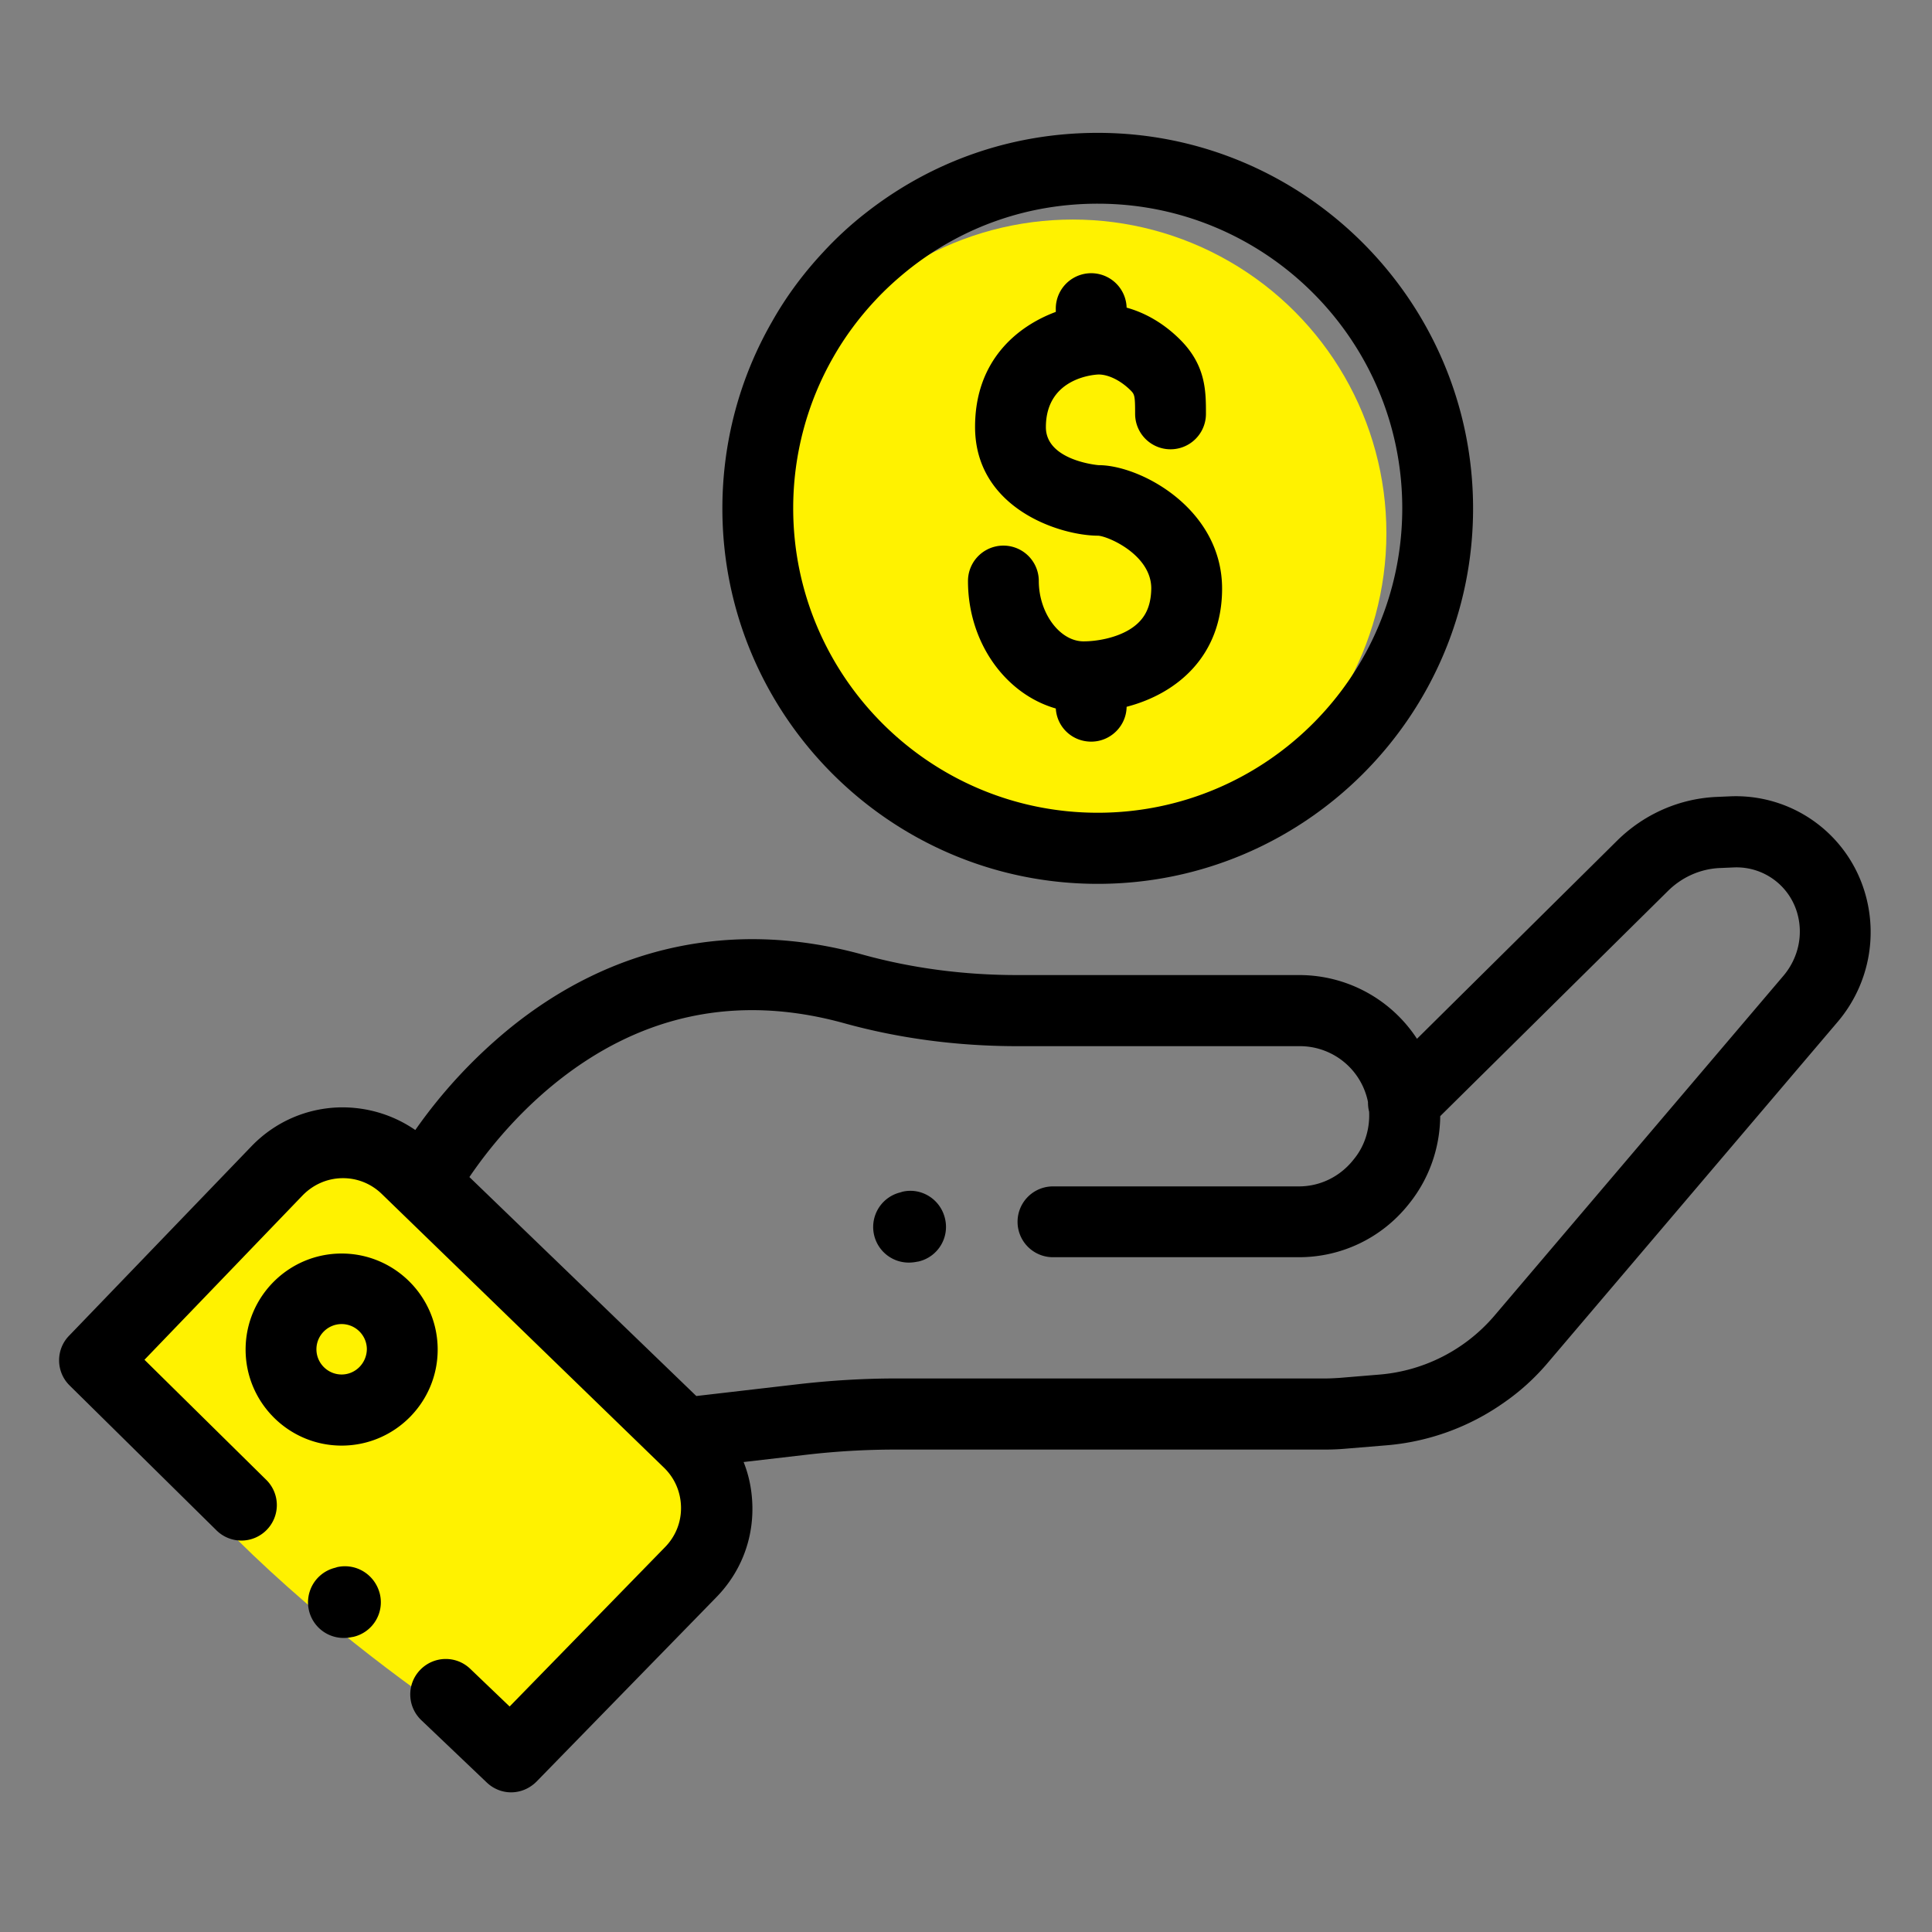 <svg xmlns="http://www.w3.org/2000/svg" id="Layer_1" x="0" y="0" viewBox="0 0 682 682" xml:space="preserve"><rect x="0" y="0" width="682" height="682" fill="#808080" stroke="none"/><style>.st0{fill:#fff200}</style><path class="st0" d="M36 484.9c23.9-29.3 44.1-53.3 59-71 2.8-3.3 7.9-9.2 16-11 13.7-3.1 26.7 7.3 35 14 44.3 35.5 77.5 60.3 97 91 2.9 4.6 7.5 12.5 8 23 .2 3.5.1 12-6 24-7.5 14.8-34.4 55.4-65 64 0 0-98.7-59.3-144-134z"/><circle class="st0" cx="378.7" cy="188.2" r="110.7"/><path d="M658.1 314.4a47.5 47.5 0 00-47.2-33.3l-4.6.2c-13.4.5-26 6.1-35.5 15.5l-70.6 69.9a49.63 49.63 0 00-41.5-22.5h-99.6c-18.8 0-37.1-2.4-54.5-7.2-45.2-12.5-88.4-3.5-124.8 26.1a178.71 178.71 0 00-33.2 35.8c-7.7-5.3-16.8-8.1-26.3-8-12 .2-23.2 5.1-31.5 13.7l-64.4 66.9c-4.8 4.9-4.7 12.8.2 17.6l51.8 51.1a12.5 12.5 0 0017.7-.1 12.5 12.5 0 00-.1-17.7L51 480l55.8-58c3.7-3.8 8.6-6 13.9-6.1 5.3-.1 10.3 1.9 14.1 5.6l99.6 96.6c3.8 3.7 5.9 8.6 6 13.9.1 5.3-1.9 10.3-5.6 14.1l-54.9 56.3-13.9-13.3c-5-4.8-12.9-4.6-17.7.4-4.8 5-4.6 12.9.4 17.7l23.1 22c2.4 2.3 5.5 3.5 8.6 3.5 3.3 0 6.5-1.3 9-3.8l63.5-65.1c8.4-8.6 12.9-19.9 12.7-31.9-.1-5.5-1.1-10.8-3.1-15.8l22.4-2.6c10.4-1.2 20.9-1.8 31.4-1.8h151.6c2.3 0 4.7-.1 7-.3l14.5-1.2a83.9 83.9 0 0041.1-14.8c6-4.1 11.4-9 16.1-14.6l102.2-120.2a48.9 48.9 0 009.3-46.2zm-28.5 30L527.4 464.6a59.8 59.8 0 01-40.1 20.6l-14.5 1.2c-1.6.1-3.3.2-4.9.2H316.3c-11.4 0-22.9.7-34.3 2l-36.2 4.2-80.1-77.3c5.5-8.1 15.5-21.1 30-32.9C226 358 260.4 350.8 298 361.2c19.5 5.4 40.1 8.1 61.2 8.1h99.6a24.52 24.52 0 0124.1 19.7c0 1.1.1 2.3.4 3.4.3 5.9-1.4 11.9-5.3 16.7l-.4.5c-4.7 5.8-11.6 9.2-19.1 9.2h-86.8a12.5 12.5 0 000 25h86.8c15.1 0 29.2-6.8 38.6-18.5l.4-.5c7.2-9 10.8-19.9 10.9-30.8l80.3-79.4c5-5 11.7-8 18.8-8.2l4.6-.2c10.1-.4 19.2 6 22.2 15.7 2.4 7.8.6 16.2-4.7 22.5z"/><path d="M120.6 442.5c-18.7 0-33.9 15.2-33.9 33.9s15.2 33.9 33.9 33.9 33.9-15.2 33.9-33.9-15.2-33.9-33.9-33.9zm0 42.7c-4.9 0-8.9-4-8.9-8.9s4-8.9 8.9-8.9 8.9 4 8.9 8.9c-.1 5-4.1 8.9-8.9 8.9zM318.5 420.7l-.6.2a12.57 12.57 0 002.9 24.8c.9 0 1.9-.1 2.9-.3l.6-.1c6.7-1.6 10.9-8.3 9.3-15.1-1.6-6.9-8.4-11.1-15.1-9.5zM119 553.2l-.6.2a12.57 12.57 0 002.9 24.8c1 0 1.9-.1 2.9-.3l.6-.1c6.7-1.6 10.9-8.3 9.3-15.1-1.7-6.9-8.4-11-15.1-9.5zM387.5 312c73.1 0 132.5-59.5 132.5-132.5S460.6 46.9 387.5 46.9c-30 0-58.3 9.8-81.8 28.2-5.4 4.2-10.5 8.9-15.1 13.9-7 7.5-13.1 15.7-18.1 24.6-11.5 20-17.5 42.7-17.5 65.9 0 73 59.4 132.5 132.5 132.5zm-93.3-186c4.1-7.2 9.1-13.9 14.7-19.9 3.8-4.1 7.9-7.8 12.3-11.3 19.1-15 42-22.9 66.3-22.9 59.3 0 107.5 48.2 107.5 107.5s-48.2 107.5-107.5 107.5S280 238.7 280 179.4c0-18.8 4.9-37.2 14.2-53.4z"/><path d="M398.6 222.3c-5 3-11.6 4.1-16.1 4.1-8.4 0-15.8-10-15.8-21.3a12.5 12.5 0 00-25 0c0 21.7 13.2 39.9 31 45 .4 6.6 5.8 11.7 12.5 11.7 6.8 0 12.4-5.5 12.5-12.3 18.1-4.7 33.7-18.2 33.7-41.7 0-28.2-28.8-43.6-43.6-43.6-.2 0-18.6-1.6-18.6-13.4 0-18.1 18.4-18.6 18.6-18.6 3.5 0 7.7 2.1 11.1 5.4 1.6 1.6 1.8 1.8 1.8 8.5a12.5 12.5 0 0025 0c0-8 0-17.1-9.1-26.2-5.5-5.5-12-9.4-18.9-11.3a12.5 12.5 0 00-25 .7v.8c-13.7 5.1-28.5 17.2-28.5 40.6 0 28.7 29.8 38.4 43.5 38.4 3.8.3 18.7 6.9 18.7 18.6-.1 6.9-2.5 11.4-7.8 14.6z"/></svg>